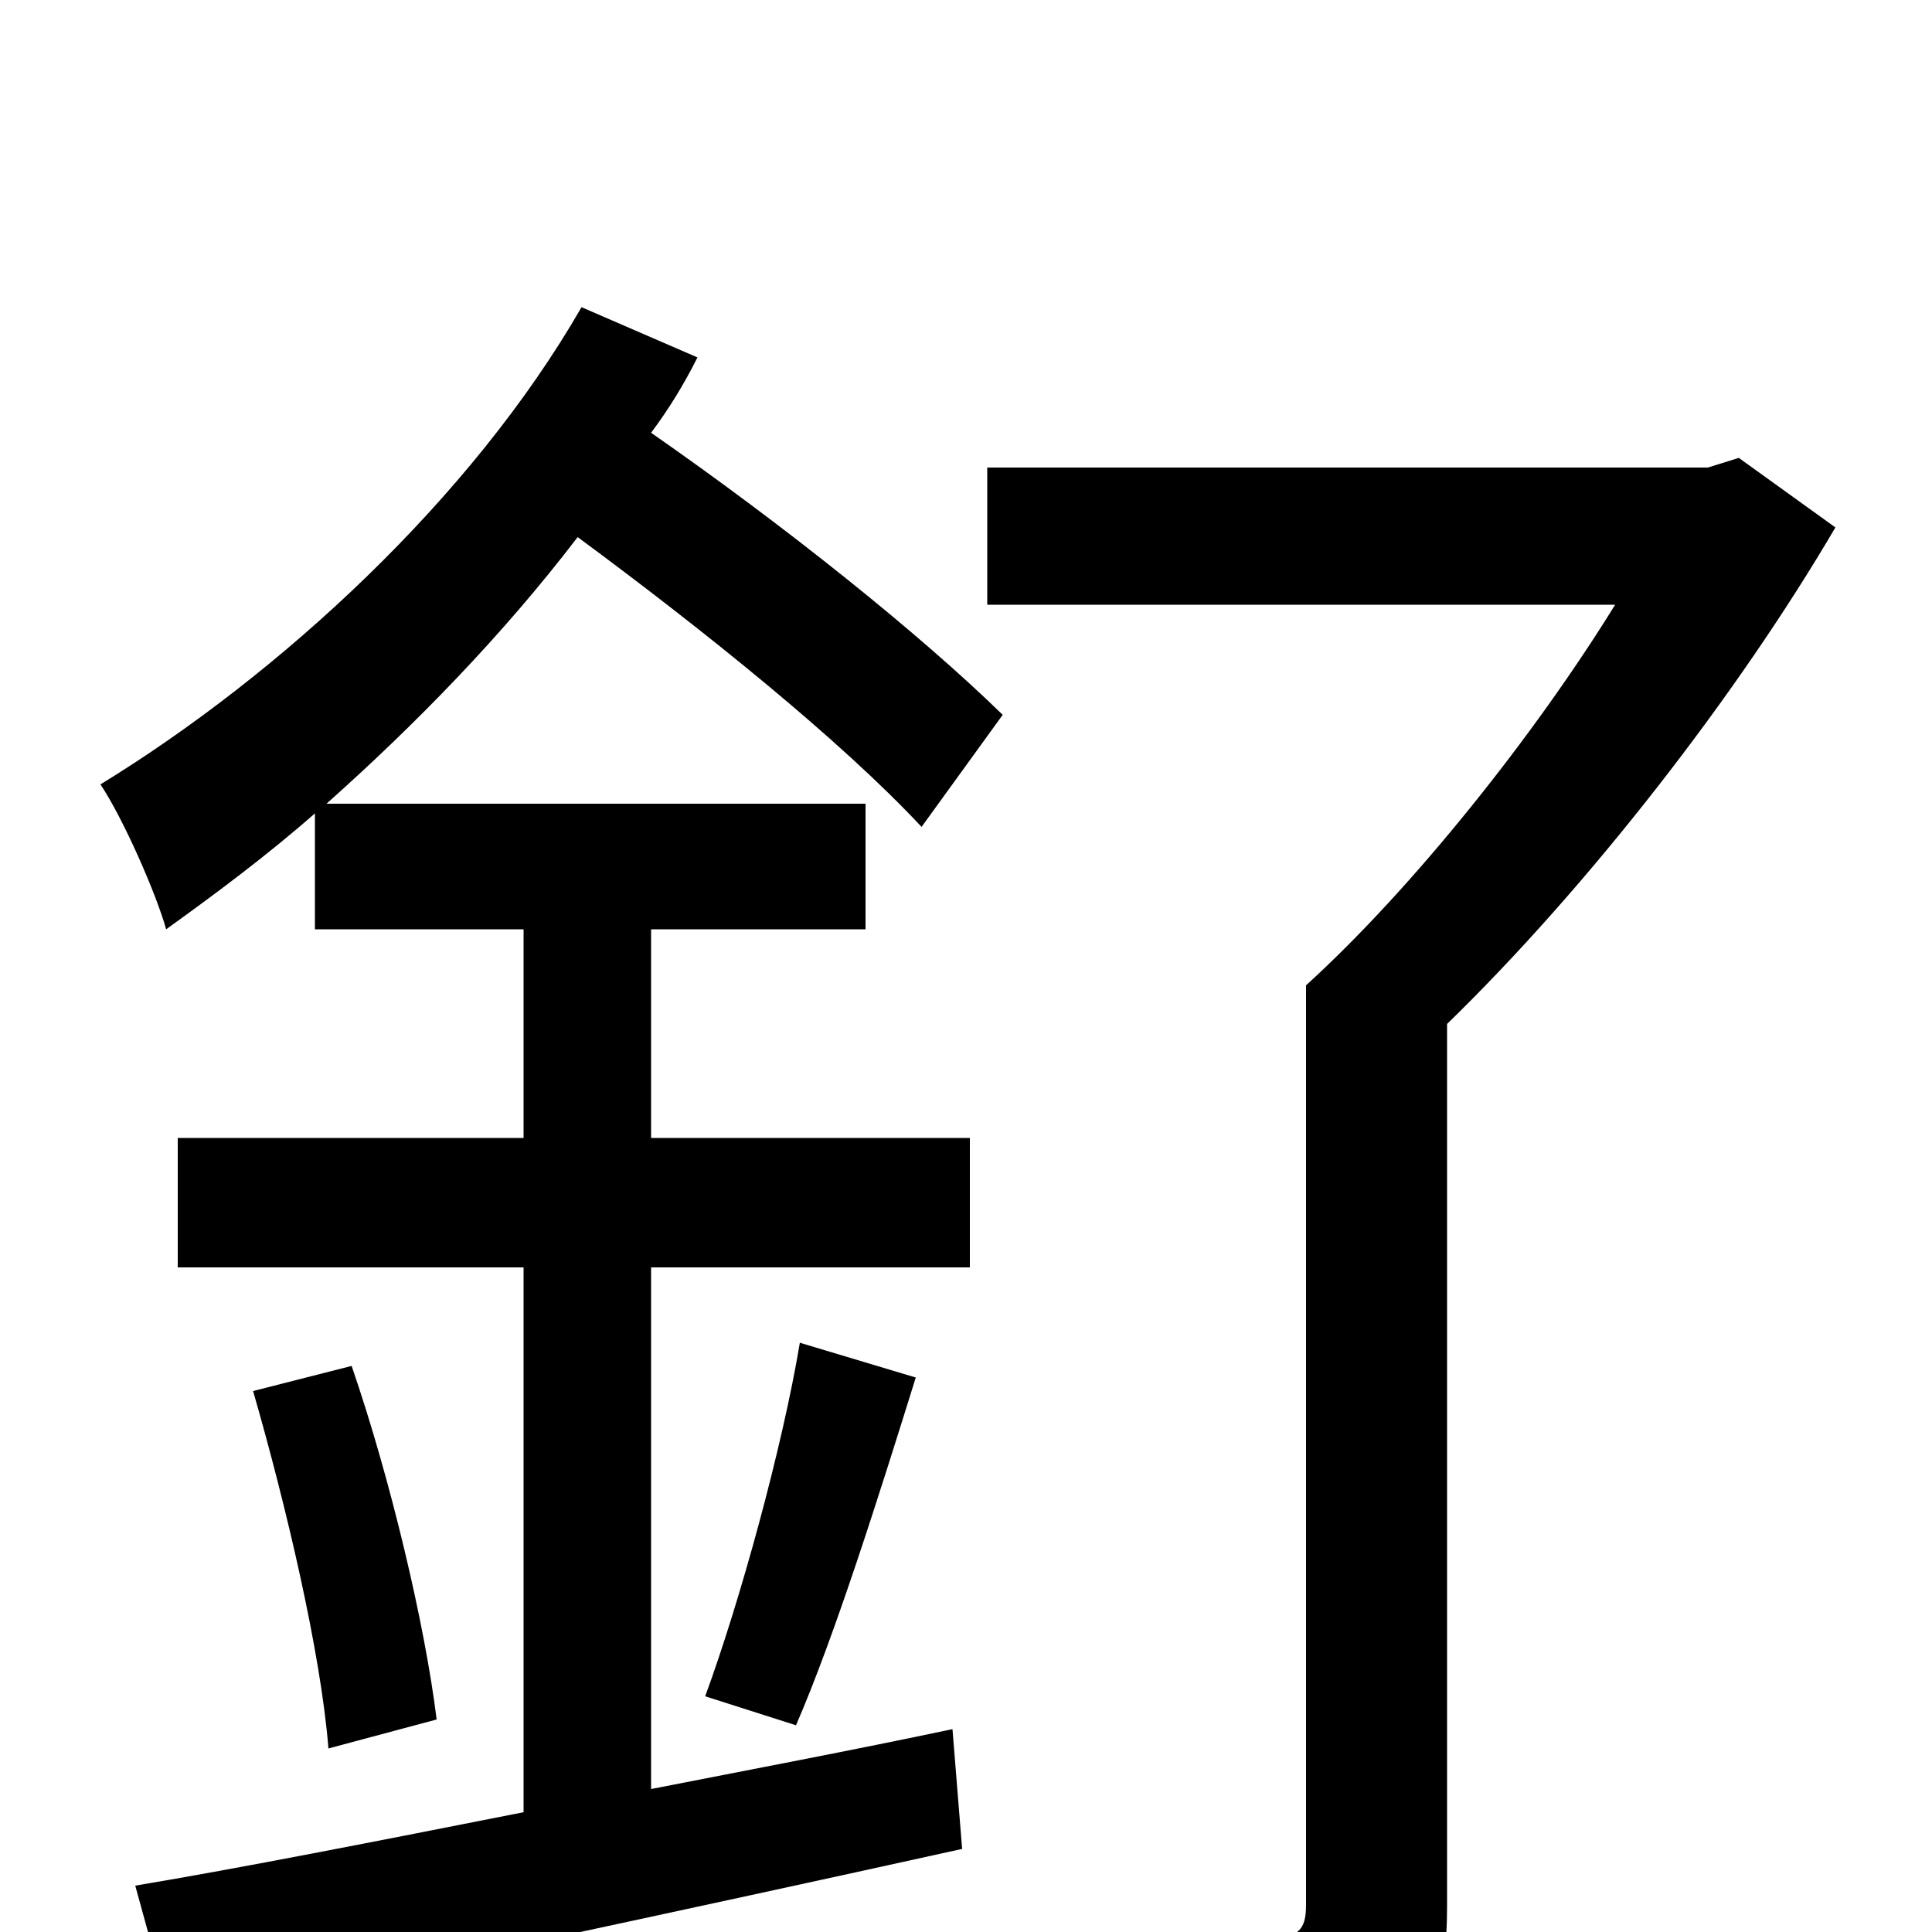 <svg xmlns="http://www.w3.org/2000/svg" viewBox="0 -1000 1000 1000">
	<path fill="#000000" d="M519 -630C476 -672 406 -728 337 -776C346 -788 354 -801 361 -815L301 -841C244 -742 145 -651 52 -594C64 -576 81 -537 86 -519C111 -537 138 -557 163 -579V-519H271V-411H92V-344H271V-62C195 -47 124 -33 70 -24L89 45C198 22 353 -11 498 -43L493 -105C441 -94 388 -84 337 -74V-344H502V-411H337V-519H448V-584H169C215 -625 260 -671 299 -722C364 -674 435 -617 477 -572ZM412 -107C432 -153 455 -226 474 -287L414 -305C405 -251 383 -171 365 -122ZM131 -280C148 -221 166 -145 170 -95L226 -110C220 -159 202 -235 182 -293ZM900 -763L884 -758H511V-687H836C794 -619 731 -540 676 -490V-14C676 -1 672 3 657 3C642 4 592 4 540 2C550 22 561 52 565 73C635 74 681 72 712 60C740 49 749 28 749 -13V-470C822 -541 899 -640 950 -727Z"/>
</svg>
